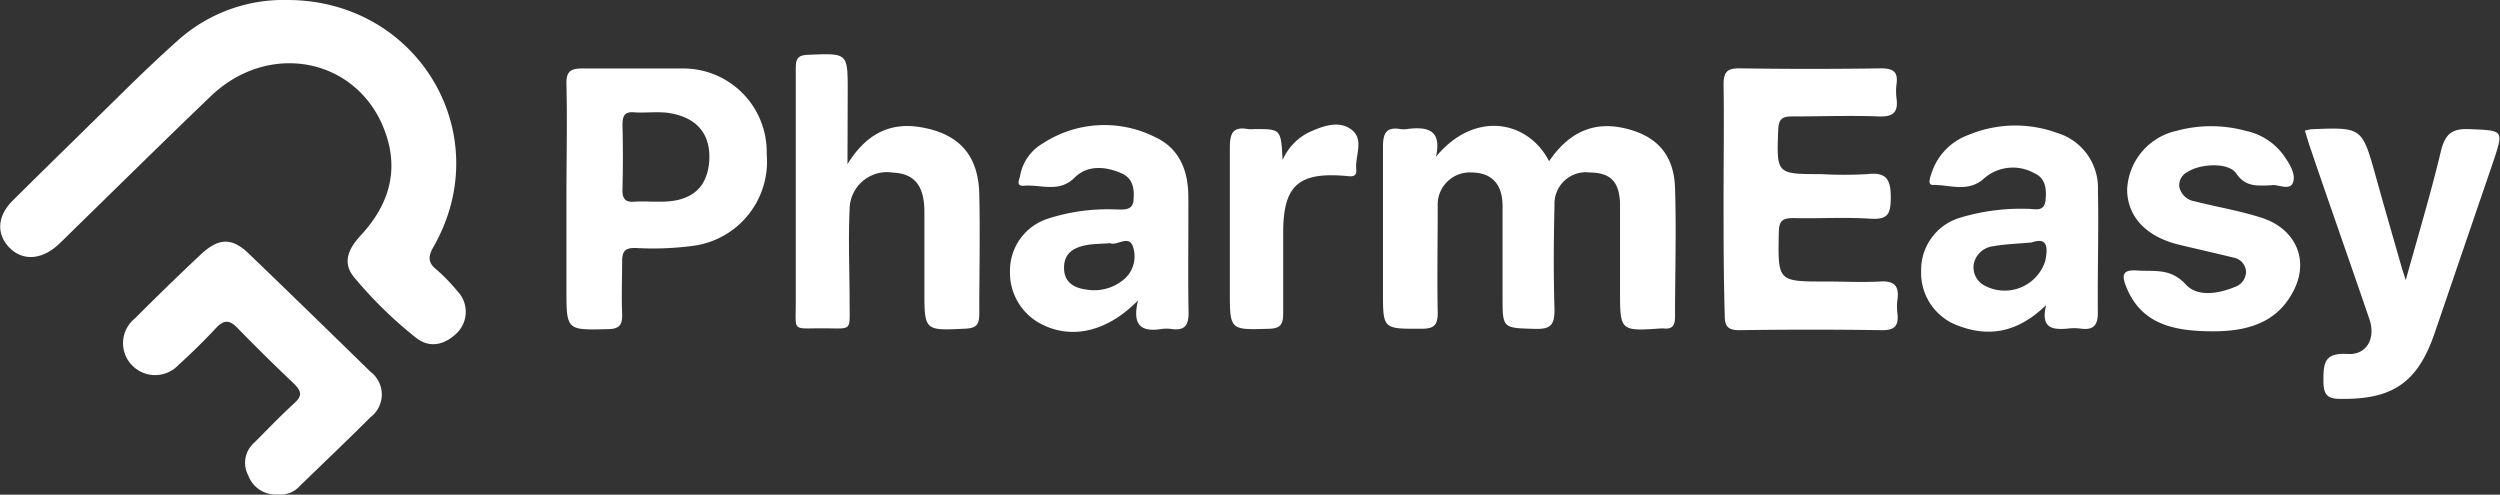 <svg xmlns="http://www.w3.org/2000/svg" viewBox="0 0 213.22 42.19"><rect x="0" y="0" width="213.22" height="42.19" fill="#333333" stroke="none"/><defs><style>.cls-1{fill:#fff;}</style></defs><title>Asset 69</title><g id="Layer_2" data-name="Layer 2"><g id="Layer_1-2" data-name="Layer 1"><path class="cls-1" d="M24.5,0C35.65,0,42.44,11.42,37,21c-.5.86-.53,1.4.24,2A15.64,15.64,0,0,1,39,24.82a2.54,2.54,0,0,1,0,3.55c-1,1-2.3,1.4-3.53.43a36,36,0,0,1-5.26-5.14c-1.08-1.3-.44-2.52.6-3.63,2.28-2.48,3.23-5.35,2.09-8.63C30.71,5,23,3.34,17.93,8.25c-4.08,3.91-8.1,7.88-12.15,11.83-.28.28-.56.56-.86.83-1.39,1.26-3,1.35-4.11.22s-1.09-2.68.3-4.05c3.33-3.3,6.68-6.56,10-9.83,1.31-1.27,2.63-2.53,4-3.75A13.49,13.49,0,0,1,24.5,0Z"/><path class="cls-1" d="M122.47,13.37c3.3-4,7.86-3.1,9.65.38,1.54-2.27,3.57-3.44,6.35-2.83s4.29,2.22,4.39,5.09c.12,3.65,0,7.3,0,11,0,.69-.18,1.1-1,1h-.17c-3.52.24-3.52.24-3.52-3.27,0-2.46,0-4.92,0-7.37-.06-1.91-.84-2.64-2.59-2.66a2.68,2.68,0,0,0-3,2.78c-.07,3-.09,5.94,0,8.91,0,1.26-.28,1.68-1.6,1.65-2.83-.08-2.83,0-2.83-2.76,0-2.57,0-5.14,0-7.71,0-1.89-.93-2.85-2.64-2.87a2.74,2.74,0,0,0-2.89,2.88c0,3-.06,6.06,0,9.08,0,1.06-.31,1.36-1.35,1.37-3.32,0-3.32.08-3.32-3.17,0-4.11,0-8.22,0-12.33,0-1.17.27-1.74,1.51-1.53a1.74,1.74,0,0,0,.51,0C121.67,10.79,123,11,122.47,13.37Z"/><path class="cls-1" d="M147,17c0-3.26.05-6.51,0-9.77,0-1.15.35-1.42,1.44-1.4q6,.09,12,0c1.09,0,1.45.34,1.31,1.36a4.82,4.82,0,0,0,0,1.2c.16,1.19-.29,1.59-1.51,1.54-2.45-.09-4.91,0-7.37,0-.84,0-1.17.19-1.21,1.13-.14,3.79-.17,3.79,3.67,3.79a34.32,34.32,0,0,0,3.93,0c1.67-.2,2,.5,2,2s-.31,1.89-1.78,1.8c-2.16-.14-4.34,0-6.5-.05-1,0-1.25.25-1.27,1.23-.08,4.18-.11,4.18,4,4.18,1.54,0,3.09.08,4.62,0,1.24-.08,1.66.38,1.5,1.55a4.82,4.82,0,0,0,0,1.2c.11,1-.22,1.41-1.32,1.4q-6.08-.09-12.16,0c-1,0-1.26-.34-1.25-1.29C147,23.49,147,20.23,147,17Z"/><path class="cls-1" d="M72.28,14c1.67-2.71,3.79-3.62,6.42-3.12,3.16.59,4.74,2.42,4.82,5.64.08,3.43,0,6.85,0,10.27,0,.86-.22,1.19-1.15,1.24-3.53.17-3.53.21-3.53-3.29,0-2.22,0-4.45,0-6.67S78,14.8,76.14,14.72a3.19,3.19,0,0,0-3.68,3.15c-.12,2.62,0,5.25,0,7.87S72.74,28,70.12,28s-2.24.32-2.25-2.27c0-5.71,0-11.41,0-17.12,0-.91,0-1.83,0-2.74S68.05,4.7,69,4.67c3.3-.13,3.3-.17,3.3,3.12Z"/><path class="cls-1" d="M23.69,42.17a2.48,2.48,0,0,1-2.51-1.61,2.27,2.27,0,0,1,.51-2.81c1.13-1.13,2.23-2.28,3.41-3.36.68-.62.63-1,0-1.64q-2.49-2.36-4.88-4.81c-.7-.72-1.18-.62-1.82.06-1,1.08-2.07,2.12-3.17,3.12a2.73,2.73,0,0,1-4,0,2.7,2.7,0,0,1,.25-3.94c1.86-1.85,3.73-3.69,5.65-5.48,1.54-1.44,2.68-1.46,4.16,0q5.19,5,10.3,10a2.43,2.43,0,0,1,0,3.89c-2,2-4,3.9-6,5.84A2.2,2.2,0,0,1,23.69,42.17Z"/><path class="cls-1" d="M196.58,11.14a5.41,5.41,0,0,1,.57-.12c4.31-.17,4.3-.17,5.47,4,.73,2.63,1.49,5.25,2.24,7.87.06.21.14.42.32,1,1.08-3.88,2.15-7.43,3-11,.35-1.39.87-1.94,2.39-1.88,3,.14,3,0,2,3q-2.46,7.18-4.91,14.36c-1.45,4.25-3.57,5.7-8,5.65-1.07,0-1.47-.25-1.5-1.42,0-1.56,0-2.54,2.07-2.41,1.64.1,2.42-1.36,1.84-3-1.65-4.84-3.36-9.66-5-14.49C196.87,12.14,196.74,11.65,196.58,11.14Z"/><path class="cls-1" d="M193.73,15.8c-1.3.06-2.24.12-3-1-.67-1-3.14-.83-4.18-.12a1.25,1.25,0,0,0-.68,1.27,1.59,1.59,0,0,0,1.31,1.22c1.92.49,3.9.81,5.79,1.43,2.76.92,3.94,3.47,2.74,6-1.49,3.16-4.43,3.73-7.51,3.65-2.88-.07-5.59-.64-6.85-3.77-.41-1-.34-1.5.91-1.41,1.46.1,2.86-.23,4.16,1.19,1,1.09,2.75.8,4.2.21a1.39,1.39,0,0,0,.94-1.31,1.29,1.29,0,0,0-1.07-1.19c-1.55-.38-3.1-.73-4.65-1.1-2.8-.68-4.41-2.39-4.42-4.71a5.37,5.37,0,0,1,4.21-5,11.18,11.18,0,0,1,5.91,0,5.35,5.35,0,0,1,3.23,2.09c.5.72,1.07,1.6.79,2.33S194.19,15.67,193.73,15.8Z"/><path class="cls-1" d="M109.39,13.64a4.83,4.83,0,0,1,2.15-2.31c1.21-.56,2.63-1.11,3.73-.27s.29,2.24.4,3.38c.08.74-.5.6-.94.56-4-.33-5.29.84-5.29,4.84,0,2.29,0,4.57,0,6.85,0,.89-.15,1.32-1.19,1.35-3.37.1-3.36.15-3.36-3.26,0-4.05,0-8.1,0-12.15,0-1.24.23-1.86,1.57-1.62a2.9,2.9,0,0,0,.51,0C109.25,11,109.25,11,109.39,13.64Z"/><path class="cls-1" d="M58.23,5.84c-2.85,0-5.71,0-8.56,0-1,0-1.38.24-1.36,1.32.08,3.2,0,6.4,0,9.6v7.88c0,3.56,0,3.52,3.55,3.43,1,0,1.24-.41,1.2-1.32-.06-1.48,0-3,0-4.45,0-.92.29-1.17,1.17-1.15a25.65,25.65,0,0,0,5-.2,7.25,7.25,0,0,0,6.16-7.81A7.12,7.12,0,0,0,58.23,5.84Zm2.25,8C60.29,16,59,17.15,56.54,17.2h-1a12.5,12.5,0,0,0-1.37,0c-.81.08-1.11-.22-1.08-1.05q.07-2.75,0-5.49c0-.79.19-1.15,1-1.08s2-.08,2.91.05C59.48,10,60.68,11.49,60.48,13.85Z"/><path class="cls-1" d="M101.35,16.81c0-2.19-.71-4.12-2.8-5.1a9.61,9.61,0,0,0-9.61.52A4,4,0,0,0,87,15c-.07.35-.38.9.34.84,1.45-.12,3,.64,4.33-.71,1.09-1.07,2.64-.95,4-.34,1,.45,1.09,1.39,1,2.33s-1.06.73-1.64.74a16.52,16.52,0,0,0-5.72.81,4.65,4.65,0,0,0-3.17,4.44,4.92,4.92,0,0,0,2.92,4.65c2.49,1.16,5.43.49,8-2.14-.56,2.3.44,2.68,2,2.44a3.1,3.1,0,0,1,.86,0c1.13.16,1.47-.32,1.45-1.44C101.31,23.32,101.37,20.06,101.35,16.81ZM95.63,24a3.87,3.87,0,0,1-2.88.71c-1.11-.13-2-.59-2-1.87s.86-1.74,1.93-1.94c.61-.11,1.24-.1,2-.16.53.26,1.58-.72,1.93.25A2.57,2.57,0,0,1,95.63,24Z"/><path class="cls-1" d="M178.93,16.24a4.9,4.9,0,0,0-3.5-4.91,10.38,10.38,0,0,0-7.5.16,5.17,5.17,0,0,0-3.21,3.33c-.11.35-.37,1,.2.95,1.45,0,3,.68,4.35-.6a3.73,3.73,0,0,1,4.19-.42c1,.41,1.1,1.36,1,2.31-.1,1.11-1,.72-1.6.75a17.9,17.9,0,0,0-5.73.77,4.64,4.64,0,0,0-3.28,4.52,4.79,4.79,0,0,0,3.28,4.72c2.72,1,5.12.4,7.38-1.8-.49,2,.55,2.13,1.89,2a4,4,0,0,1,1,0c1.2.18,1.55-.31,1.52-1.5C178.89,23.09,179,19.67,178.93,16.24Zm-4.49,6a3.63,3.63,0,0,1-5.21,2.1,1.75,1.75,0,0,1-.88-1.88A1.91,1.91,0,0,1,170,21c1-.18,2-.21,3.28-.32C174.71,20.17,174.64,21.22,174.44,22.25Z"/></g></g></svg>
